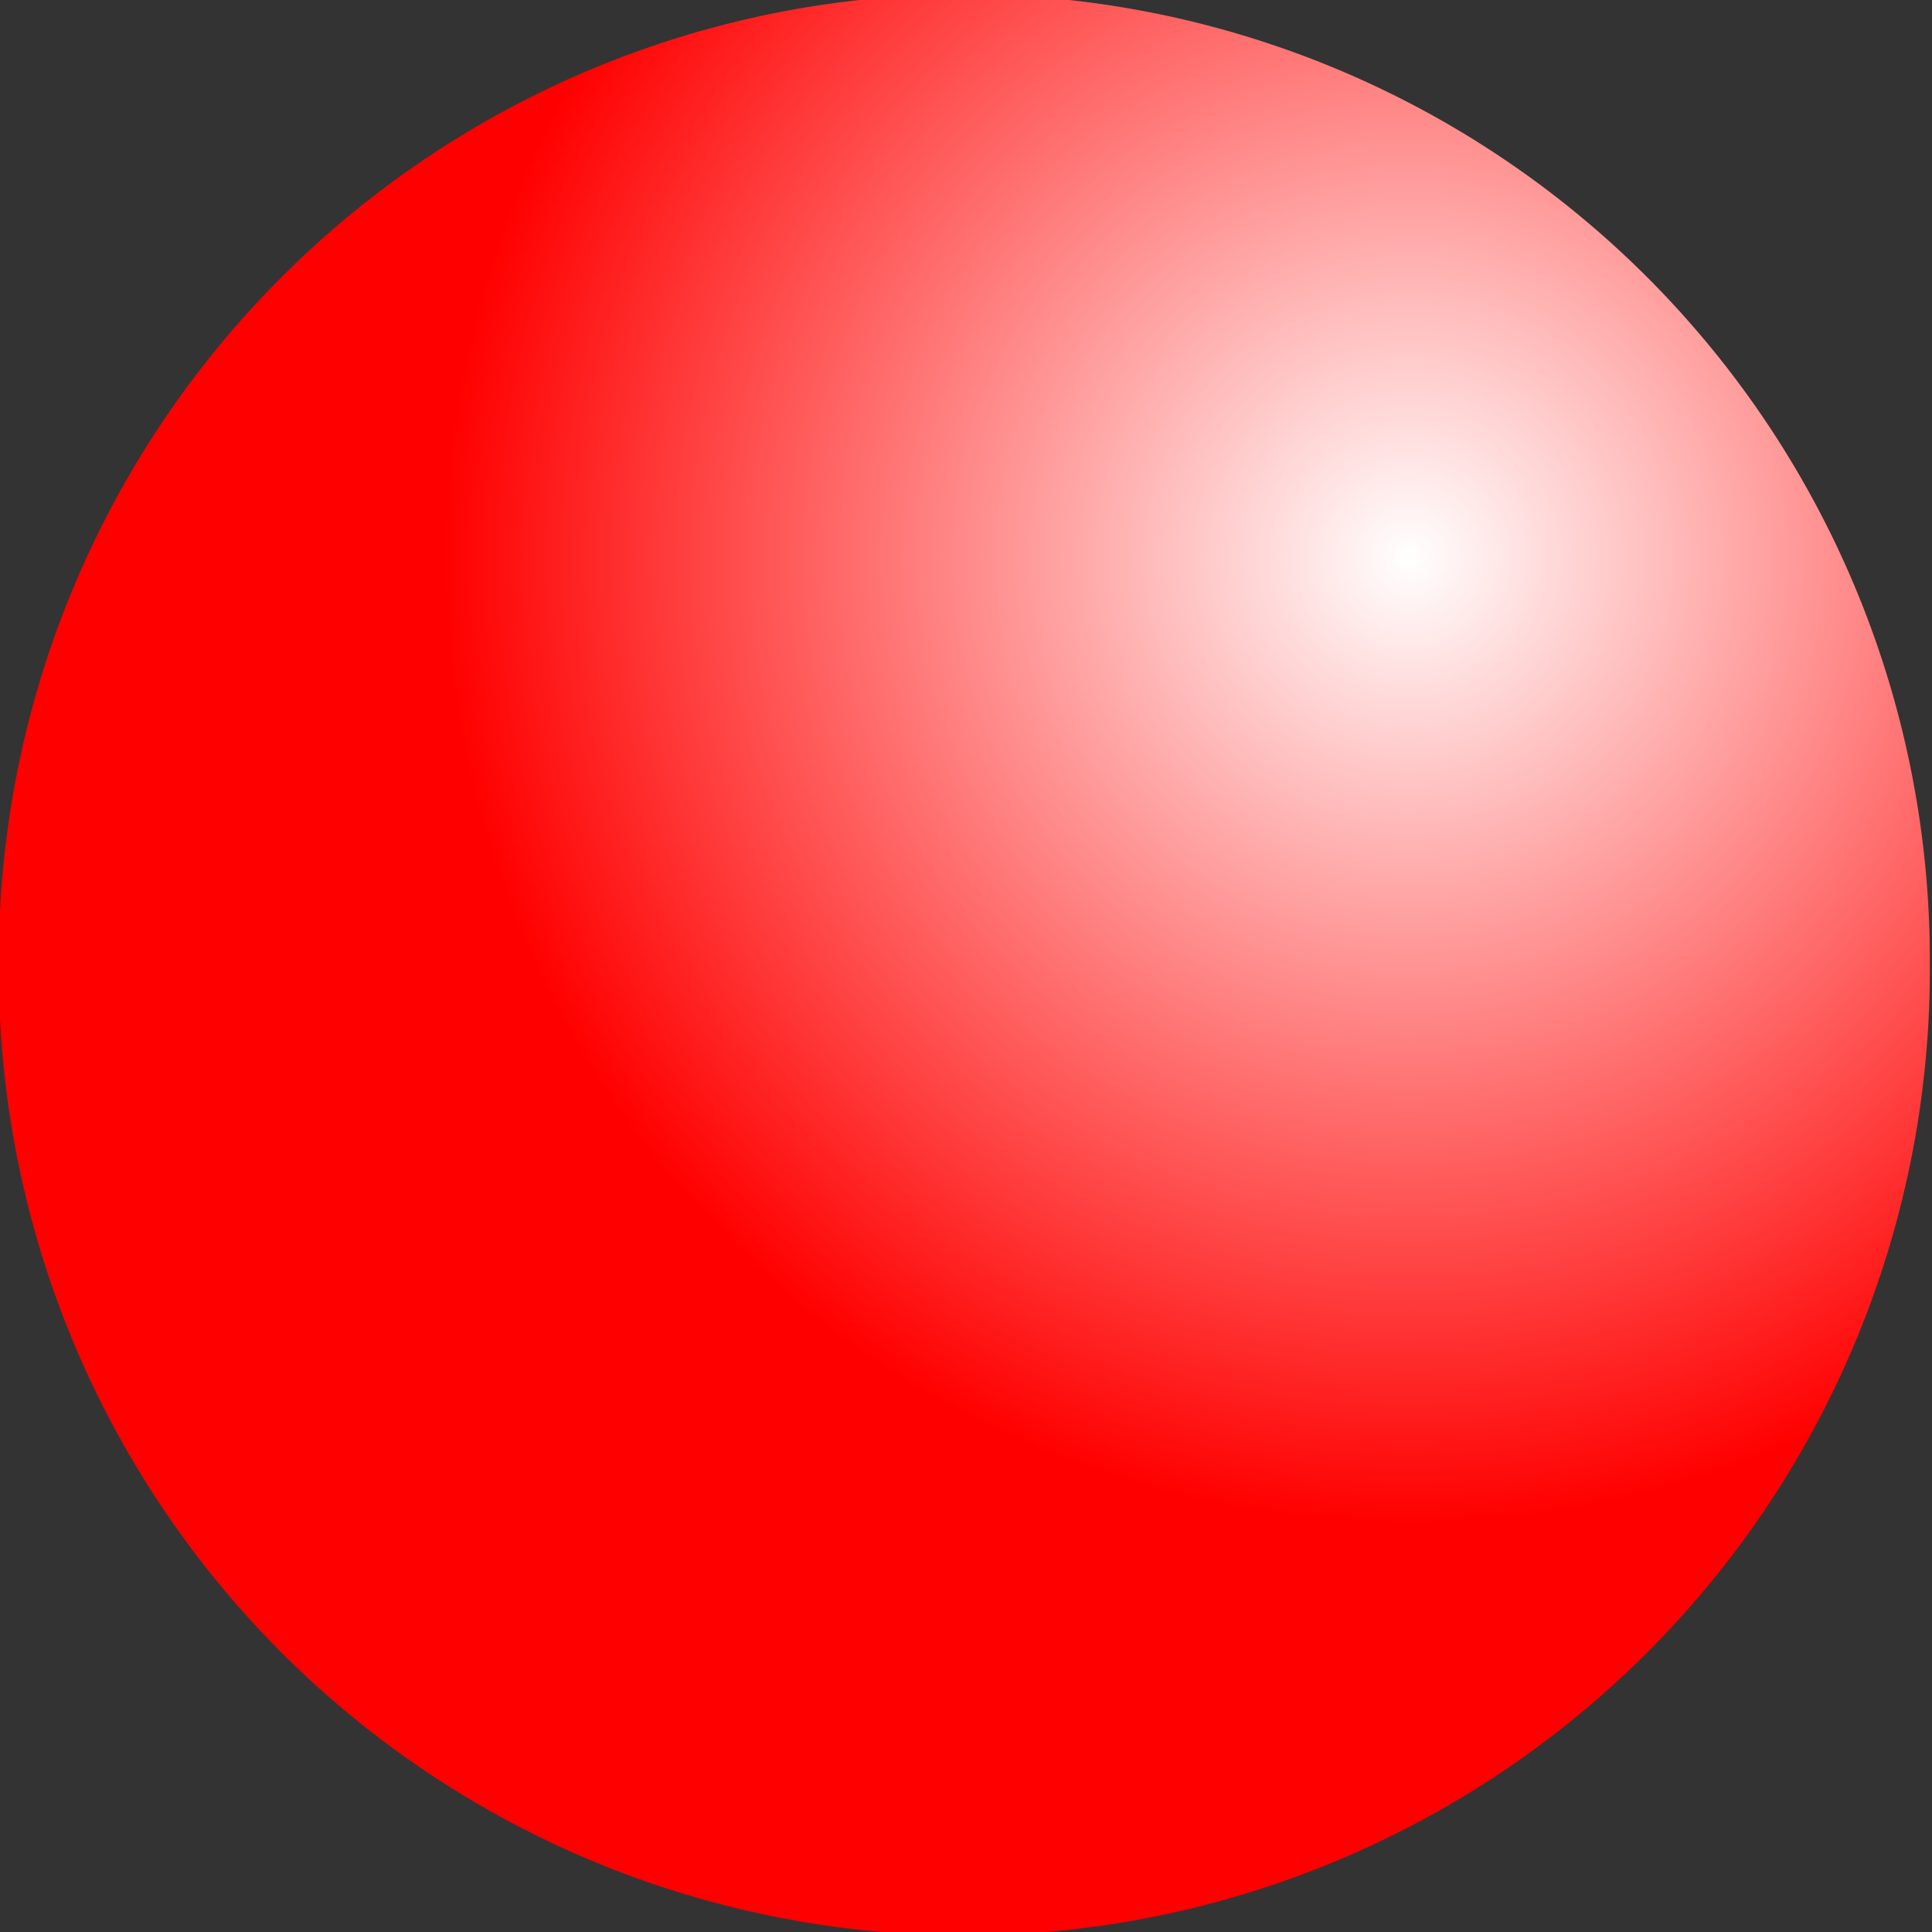 <?xml version="1.0" encoding="UTF-8" standalone="no"?>
<!-- Created with Inkscape (http://www.inkscape.org/) -->

<svg
   xmlns:dc="http://purl.org/dc/elements/1.1/"
   xmlns:cc="http://creativecommons.org/ns#"
   xmlns:rdf="http://www.w3.org/1999/02/22-rdf-syntax-ns#"
   xmlns:svg="http://www.w3.org/2000/svg"
   xmlns="http://www.w3.org/2000/svg"
   xmlns:xlink="http://www.w3.org/1999/xlink"
   version="1.0"
   width="32"
   height="32"
   id="svg2395">
  <rect width="100%" height="100%" fill="#333333" stroke="none"/>
  <defs
     id="defs2397">
    <linearGradient
       id="linearGradient3163">
      <stop
         id="stop3165"
         style="stop-color:#ffffff;stop-opacity:1"
         offset="0" />
      <stop
         id="stop3167"
         style="stop-color:#ff0000;stop-opacity:1"
         offset="1" />
    </linearGradient>
    <radialGradient
       cx="147.143"
       cy="68.143"
       r="36.429"
       fx="147.143"
       fy="68.143"
       id="radialGradient3169"
       xlink:href="#linearGradient3163"
       gradientUnits="userSpaceOnUse" />
  </defs>
  <g
     transform="translate(-679.643,-166.434)"
     id="layer1">
    <path
       d="m 166.786,83.5 a 36.429,36.429 0 1 1 -72.857,0 36.429,36.429 0 1 1 72.857,0 z"
       transform="matrix(0.439,0,0,0.439,638.388,145.759)"
       id="path2383"
       style="fill:url(#radialGradient3169);fill-opacity:1;stroke:none" />
  </g>
</svg>
